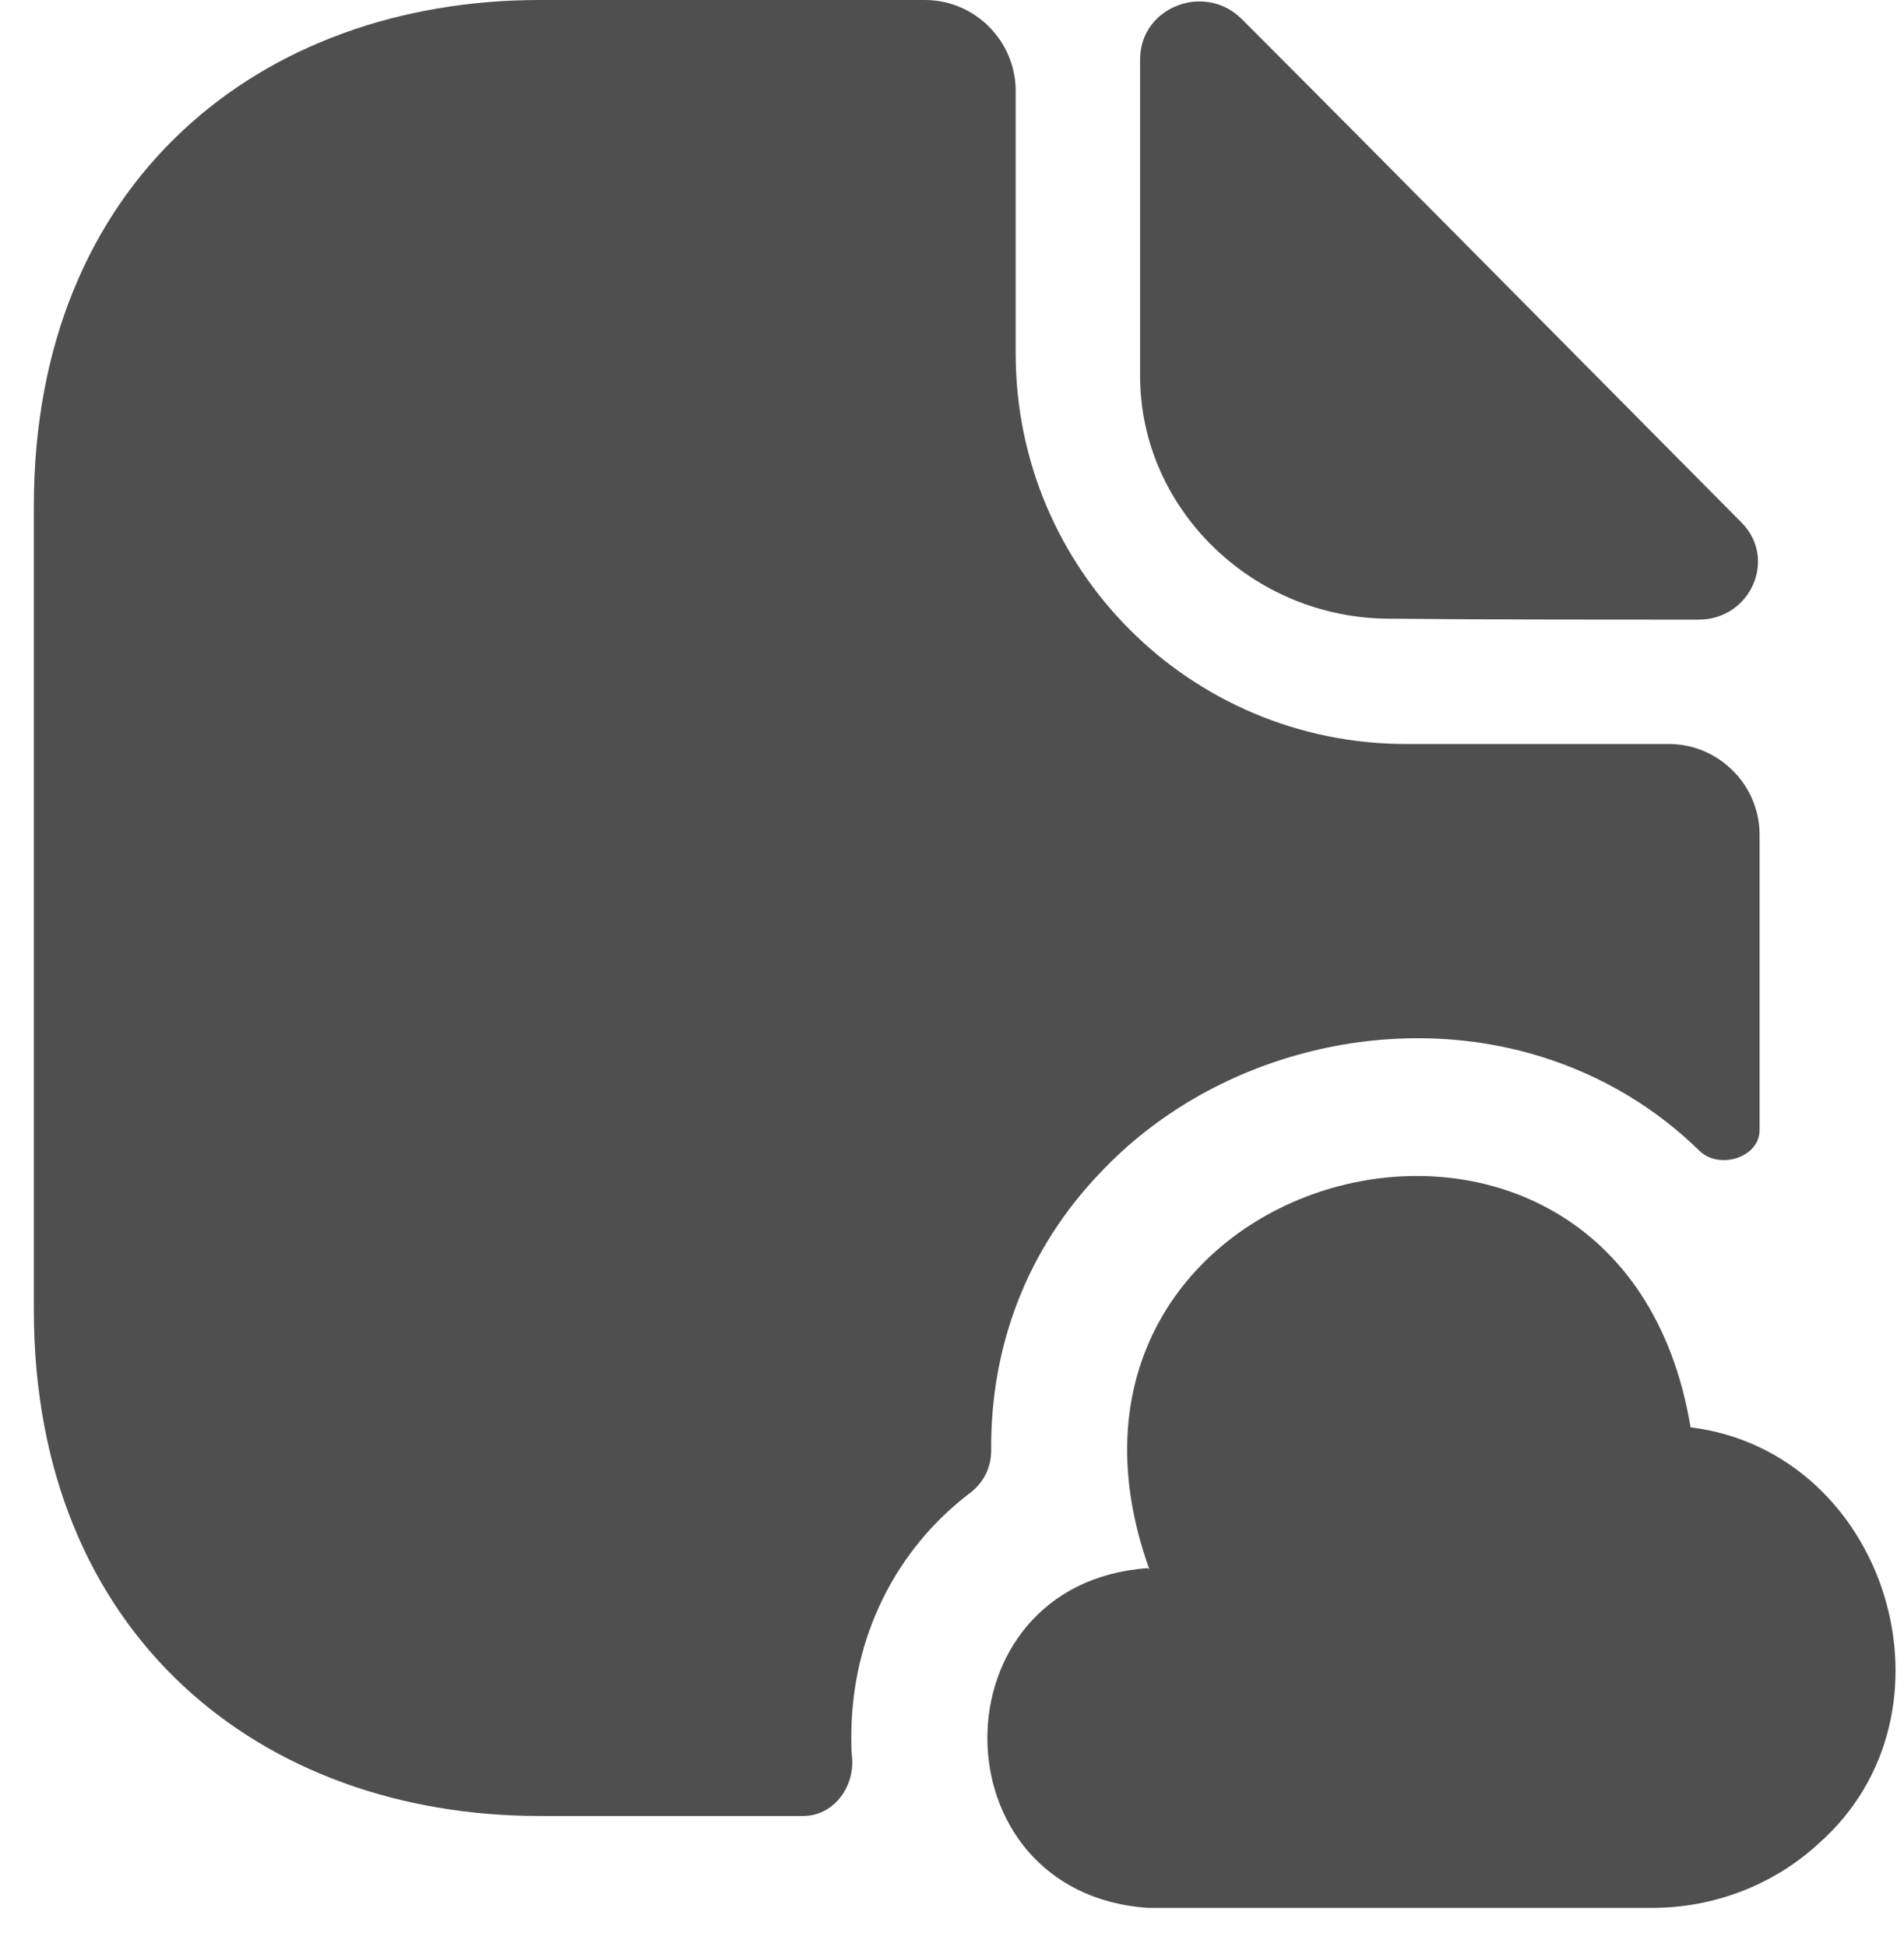 <svg width="45" height="46" viewBox="0 0 45 46" fill="none" xmlns="http://www.w3.org/2000/svg">
<path d="M29.35 0.452C28.47 -0.428 26.946 0.173 26.946 1.397V8.888C26.946 12.023 29.607 14.62 32.849 14.62C34.888 14.642 37.722 14.642 40.148 14.642C41.371 14.642 42.015 13.203 41.157 12.345C38.065 9.232 32.527 3.629 29.35 0.452Z" fill="#4F4F4F"/>
<path d="M27.119 37.056C22.075 37.42 22.075 44.719 27.119 45.084H39.055C40.493 45.084 41.91 44.547 42.962 43.581C46.504 40.49 44.615 34.308 39.956 33.728C38.282 23.66 23.727 27.481 27.162 37.077" fill="#4F4F4F"/>
<path d="M41.587 19.728V26.705C41.587 27.349 40.642 27.649 40.17 27.198C39.139 26.189 37.873 25.417 36.413 24.966C32.807 23.85 28.621 24.944 26.023 27.692C24.285 29.495 23.404 31.792 23.426 34.282C23.426 34.69 23.233 35.055 22.911 35.291C21.193 36.601 20.12 38.662 20.12 41.044C20.12 41.216 20.12 41.388 20.141 41.56C20.184 42.247 19.691 42.912 18.982 42.912H12.757C6.145 42.912 0.8 38.619 0.8 30.955V11.957C0.8 4.293 6.145 0 12.757 0H21.859C23.039 0 24.005 0.966 24.005 2.147V8.351C24.005 13.46 28.127 17.581 33.236 17.581H39.44C40.621 17.581 41.587 18.547 41.587 19.728Z" fill="#4F4F4F"/>
</svg>
